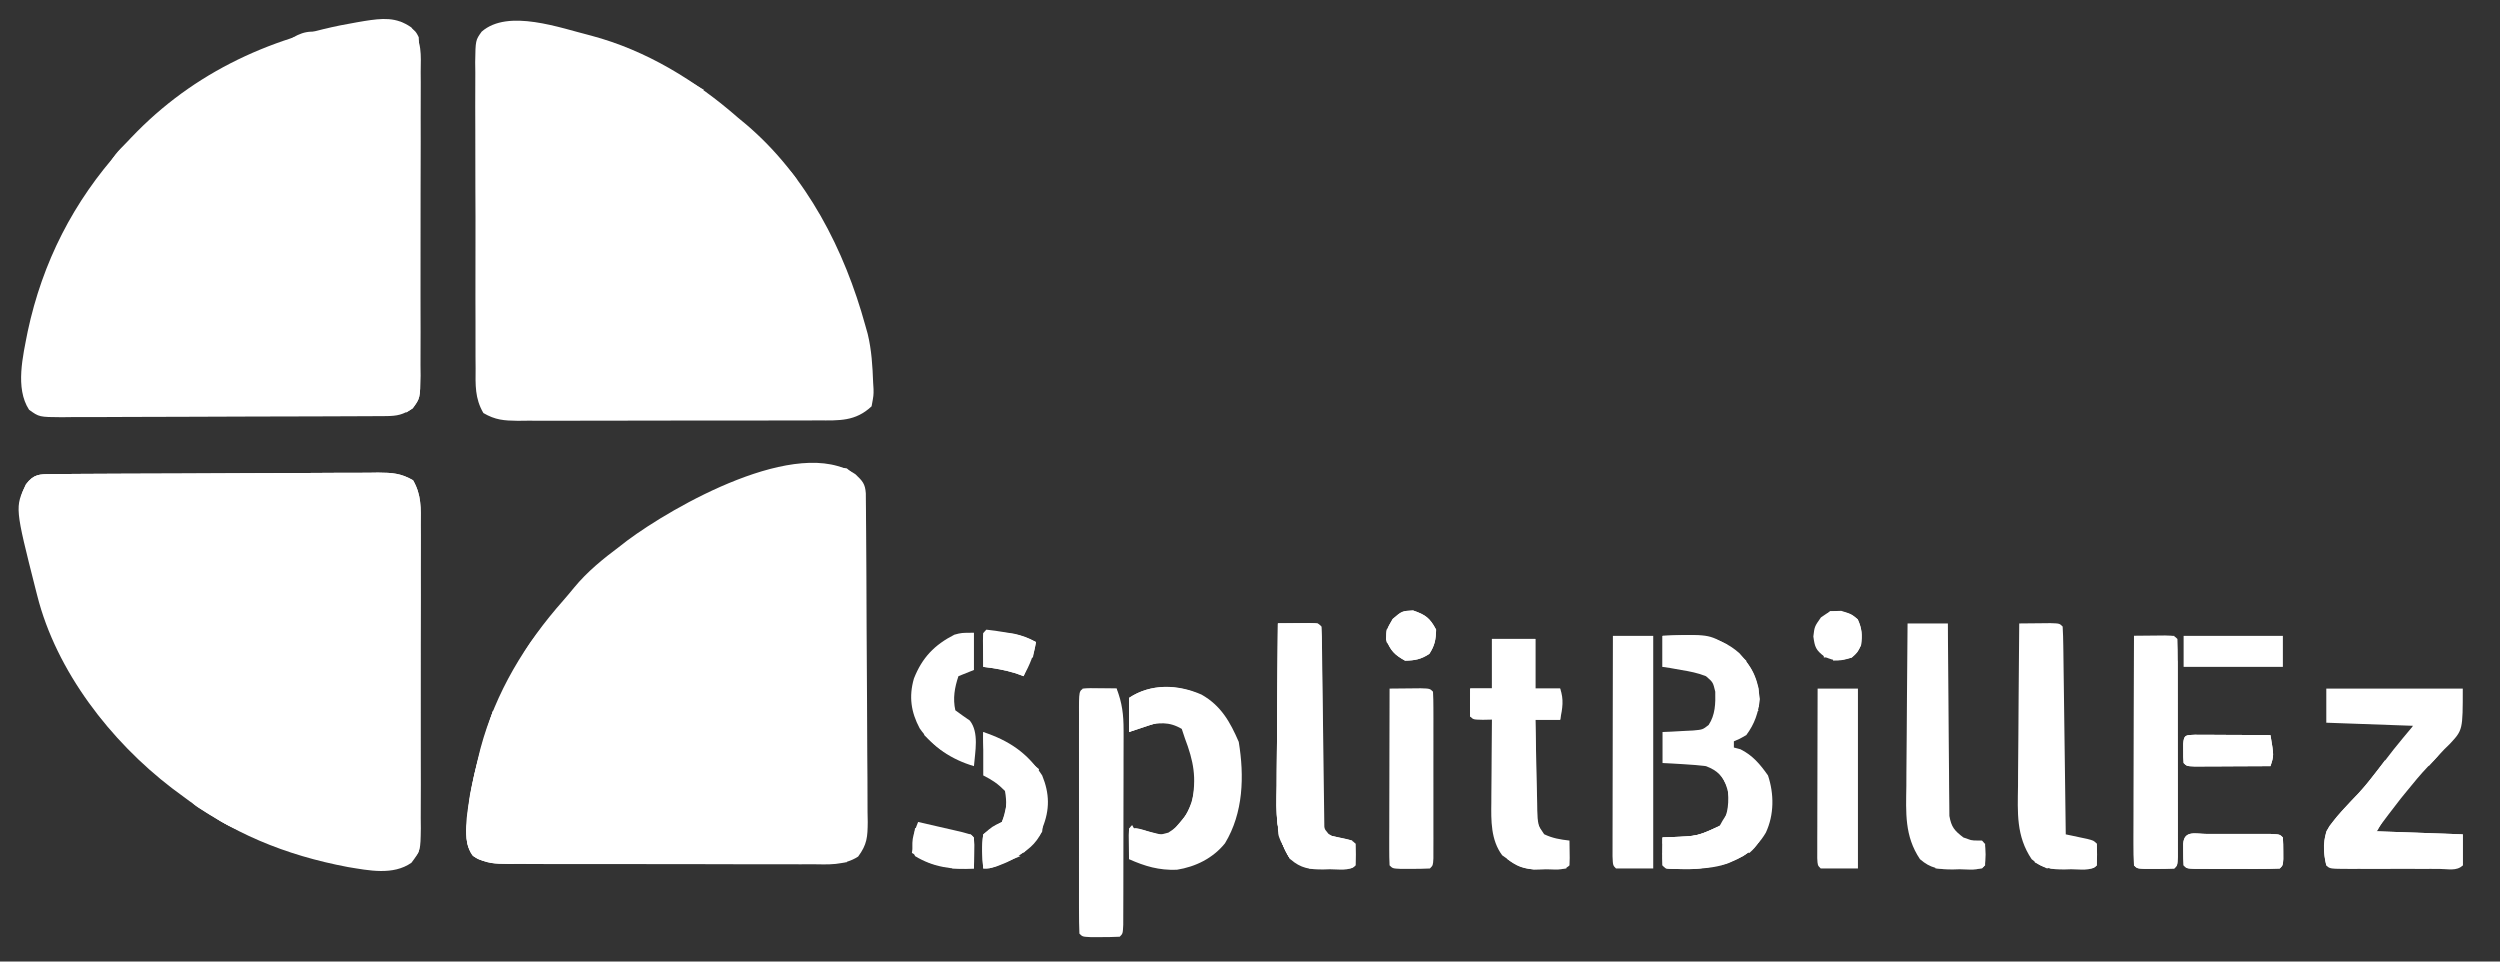 <?xml version="1.0" encoding="UTF-8"?>
<svg version="1.1" xmlns="http://www.w3.org/2000/svg" width="806" height="310">
<rect width="100%" height="100%" fill="#333333" stroke="none"/>
<path d="M0 0 C2.268 2.16 3.131 3.046 3.343 6.141 C3.35 6.988 3.357 7.836 3.364 8.708 C3.379 10.166 3.379 10.166 3.394 11.652 C3.4 12.722 3.406 13.792 3.412 14.894 C3.422 16.017 3.431 17.141 3.442 18.299 C3.472 22.03 3.493 25.761 3.512 29.492 C3.518 30.764 3.525 32.036 3.532 33.346 C3.558 38.689 3.581 44.033 3.596 49.376 C3.618 57.034 3.66 64.691 3.73 72.348 C3.783 78.381 3.803 84.414 3.811 90.448 C3.82 93.015 3.839 95.581 3.868 98.147 C3.907 101.737 3.908 105.324 3.9 108.913 C3.93 110.509 3.93 110.509 3.961 112.136 C3.913 116.92 3.766 119.336 0.868 123.257 C-3.673 126.211 -8.909 125.786 -14.139 125.729 C-15.273 125.736 -16.407 125.743 -17.575 125.75 C-21.318 125.767 -25.059 125.748 -28.801 125.727 C-31.403 125.727 -34.006 125.73 -36.609 125.734 C-42.06 125.738 -47.511 125.723 -52.963 125.695 C-59.259 125.663 -65.555 125.663 -71.851 125.68 C-77.918 125.696 -83.984 125.689 -90.051 125.672 C-92.628 125.667 -95.206 125.667 -97.784 125.673 C-101.384 125.679 -104.984 125.658 -108.584 125.631 C-109.651 125.638 -110.717 125.644 -111.816 125.651 C-116.297 125.593 -119.038 125.542 -122.961 123.247 C-126.17 119.491 -125.333 115.732 -125.152 111.008 C-124.566 104.553 -123.368 98.382 -121.797 92.098 C-121.491 90.855 -121.186 89.612 -120.871 88.332 C-116.044 70.317 -106.461 54.548 -94.183 40.673 C-93.016 39.347 -91.888 37.985 -90.77 36.617 C-86.404 31.306 -81.284 27.209 -75.797 23.098 C-75.072 22.534 -74.348 21.971 -73.602 21.391 C-58.712 10.314 -18.575 -12.634 0 0 Z " fill="#ffffff" transform="translate(275.797,152.902)"/>
<path d="M0 0 C3.499 4.652 3.06 8.713 2.998 14.392 C3.009 16.095 3.009 16.095 3.02 17.833 C3.037 21.585 3.018 25.336 2.996 29.089 C2.997 31.695 3 34.302 3.004 36.908 C3.008 42.37 2.992 47.831 2.964 53.293 C2.932 59.604 2.932 65.915 2.949 72.227 C2.965 78.304 2.958 84.38 2.942 90.457 C2.936 93.041 2.937 95.625 2.943 98.209 C2.949 101.817 2.928 105.424 2.901 109.032 C2.911 110.64 2.911 110.64 2.921 112.28 C2.827 119.513 2.827 119.513 0.459 122.78 C-2.734 124.867 -4.499 125.276 -8.288 125.295 C-9.269 125.302 -10.251 125.309 -11.262 125.316 C-12.883 125.32 -12.883 125.32 -14.536 125.324 C-15.672 125.331 -16.807 125.337 -17.976 125.344 C-21.744 125.364 -25.513 125.376 -29.281 125.386 C-31.207 125.392 -31.207 125.392 -33.172 125.398 C-39.264 125.417 -45.356 125.431 -51.449 125.44 C-58.483 125.449 -65.518 125.476 -72.552 125.516 C-78.643 125.55 -84.735 125.562 -90.826 125.566 C-93.418 125.571 -96.011 125.582 -98.603 125.601 C-102.226 125.625 -105.847 125.624 -109.47 125.617 C-111.085 125.637 -111.085 125.637 -112.732 125.656 C-119.999 125.605 -119.999 125.605 -123.268 123.243 C-127.816 116.259 -125.221 105.839 -123.695 97.979 C-118.932 75.686 -108.968 56.103 -93.633 39.147 C-93.186 38.647 -92.74 38.146 -92.281 37.63 C-72.416 15.613 -46.477 3.206 -17.57 -1.665 C-16.373 -1.87 -16.373 -1.87 -15.152 -2.079 C-9.443 -2.961 -4.952 -3.485 0 0 Z " fill="#ffffff" transform="translate(132.633,8.853)"/>
<path d="M0 0 C0.988 -0.009 1.977 -0.017 2.995 -0.026 C4.083 -0.03 5.172 -0.035 6.293 -0.039 C7.436 -0.047 8.58 -0.055 9.757 -0.064 C13.553 -0.089 17.349 -0.105 21.145 -0.12 C23.086 -0.128 23.086 -0.128 25.066 -0.136 C30.502 -0.157 35.938 -0.176 41.374 -0.187 C49.165 -0.204 56.955 -0.237 64.745 -0.294 C70.883 -0.337 77.021 -0.353 83.159 -0.359 C85.771 -0.366 88.382 -0.381 90.993 -0.405 C94.644 -0.437 98.294 -0.437 101.945 -0.43 C103.028 -0.446 104.11 -0.462 105.225 -0.479 C109.725 -0.442 112.543 -0.292 116.483 1.989 C119.227 6.734 119.011 10.988 118.96 16.382 C118.969 17.516 118.978 18.65 118.987 19.818 C119.009 23.566 118.994 27.312 118.977 31.06 C118.981 33.664 118.986 36.268 118.992 38.872 C119.001 44.33 118.989 49.787 118.965 55.244 C118.938 61.548 118.947 67.851 118.974 74.155 C119 80.226 118.997 86.297 118.982 92.369 C118.979 94.949 118.983 97.53 118.995 100.11 C119.008 103.716 118.988 107.32 118.96 110.925 C118.97 111.994 118.981 113.062 118.991 114.162 C118.888 121.386 118.888 121.386 115.954 125.312 C110.045 129.434 102.247 127.8 95.477 126.688 C75.221 122.867 57.691 115.662 41.313 103.154 C40.457 102.52 39.602 101.885 38.72 101.232 C19.033 86.156 1.454 63.568 -4.687 39.154 C-4.926 38.223 -4.926 38.223 -5.17 37.273 C-11.884 10.731 -11.884 10.731 -8.316 3.298 C-5.786 -0.031 -3.996 0.026 0 0 Z " fill="#ffffff" transform="translate(16.687,152.846)"/>
<path d="M0 0 C17.758 4.727 33.681 14.466 47.41 26.508 C48.239 27.192 49.068 27.877 49.922 28.582 C69.524 45.23 81.685 69.049 88.41 93.508 C88.658 94.388 88.905 95.269 89.16 96.176 C90.408 101.348 90.722 106.581 90.91 111.883 C90.975 112.919 90.975 112.919 91.04 113.977 C91.066 115.969 91.066 115.969 90.41 119.508 C85.199 124.385 80.033 124.084 73.16 124.041 C71.474 124.054 71.474 124.054 69.753 124.067 C66.043 124.09 62.335 124.083 58.625 124.074 C56.045 124.079 53.465 124.086 50.884 124.093 C45.48 124.103 40.076 124.099 34.672 124.084 C28.43 124.067 22.189 124.083 15.947 124.115 C9.932 124.145 3.918 124.147 -2.096 124.138 C-4.651 124.137 -7.207 124.144 -9.762 124.159 C-13.331 124.176 -16.899 124.162 -20.469 124.139 C-21.526 124.151 -22.584 124.162 -23.673 124.174 C-28.11 124.117 -30.861 123.931 -34.743 121.676 C-37.521 116.911 -37.296 112.614 -37.253 107.188 C-37.268 105.472 -37.268 105.472 -37.284 103.722 C-37.311 99.942 -37.302 96.163 -37.289 92.383 C-37.295 89.756 -37.302 87.13 -37.311 84.503 C-37.324 78.999 -37.316 73.495 -37.297 67.99 C-37.274 61.632 -37.292 55.274 -37.33 48.916 C-37.365 42.792 -37.366 36.669 -37.354 30.545 C-37.352 27.942 -37.36 25.339 -37.377 22.737 C-37.397 19.1 -37.379 15.465 -37.35 11.828 C-37.364 10.751 -37.378 9.673 -37.392 8.563 C-37.281 1.472 -37.281 1.472 -35.304 -1.284 C-26.787 -8.755 -9.943 -2.464 0 0 Z " fill="#ffffff" transform="translate(190.59,11.492)"/>
<path d="M0 0 C14.52 0 29.04 0 44 0 C44 13.346 44 13.346 39.834 17.83 C39.25 18.402 38.665 18.973 38.062 19.562 C36.863 20.835 35.665 22.108 34.469 23.383 C33.877 23.994 33.285 24.605 32.676 25.235 C30.332 27.703 28.203 30.291 26.062 32.938 C25.414 33.73 24.766 34.523 24.098 35.34 C21.335 38.844 18.677 42.43 16 46 C29.86 46.495 29.86 46.495 44 47 C44 50.3 44 53.6 44 57 C42.051 58.949 39.102 58.129 36.509 58.139 C35.598 58.137 34.688 58.135 33.75 58.133 C32.822 58.134 31.893 58.135 30.937 58.136 C28.969 58.136 27.002 58.135 25.035 58.13 C22.013 58.125 18.991 58.13 15.969 58.137 C14.062 58.136 12.156 58.135 10.25 58.133 C8.884 58.136 8.884 58.136 7.491 58.139 C1.115 58.115 1.115 58.115 0 57 C-1.003 53.117 -0.935 49.897 0 46 C2.753 41.439 6.681 37.683 10.323 33.833 C13.041 30.862 15.485 27.69 17.938 24.5 C18.8 23.385 19.663 22.27 20.527 21.156 C20.886 20.69 21.244 20.224 21.613 19.744 C23.696 17.125 25.858 14.571 28 12 C14.14 11.505 14.14 11.505 0 11 C0 7.37 0 3.74 0 0 Z " fill="#ffffff" transform="translate(750,222)"/>
<path d="M0 0 C9.321 -0.477 17.523 -0.886 24.809 5.613 C28.968 10.112 30.696 14.262 31.375 20.375 C30.918 24.797 29.671 28.414 27 32 C24.859 33.23 24.859 33.23 23 34 C23 34.66 23 35.32 23 36 C24.052 36.278 24.052 36.278 25.125 36.562 C29.065 38.532 31.482 41.422 34 45 C35.994 50.981 35.999 57.674 33.312 63.438 C29.914 69.26 25.205 71.673 19 74 C15.045 74.989 11.321 75.134 7.25 75.125 C6.1 75.128 4.95 75.13 3.766 75.133 C1 75 1 75 0 74 C-0.072 72.481 -0.084 70.958 -0.062 69.438 C-0.053 68.611 -0.044 67.785 -0.035 66.934 C-0.024 66.296 -0.012 65.657 0 65 C1.303 64.944 1.303 64.944 2.633 64.887 C11.324 64.621 11.324 64.621 19 61 C21.362 57.135 21.397 53.45 21 49 C19.299 45.172 17.875 43.492 14 42 C11.592 41.711 9.172 41.51 6.75 41.375 C5.487 41.3 4.223 41.225 2.922 41.148 C1.958 41.099 0.993 41.05 0 41 C0 37.7 0 34.4 0 31 C0.904 30.963 1.807 30.925 2.738 30.887 C3.918 30.821 5.097 30.755 6.312 30.688 C7.484 30.629 8.656 30.571 9.863 30.512 C12.933 30.238 12.933 30.238 14.863 28.73 C17.021 25.446 17.088 21.849 17 18 C16.278 14.963 16.278 14.963 14 13 C11.384 11.957 8.773 11.449 6 11 C4.845 10.794 3.69 10.588 2.5 10.375 C1.675 10.251 0.85 10.127 0 10 C0 6.7 0 3.4 0 0 Z " fill="#ffffff" transform="translate(536,205)"/>
<path d="M0 0 C4.62 0 9.24 0 14 0 C14 5.28 14 10.56 14 16 C16.64 16 19.28 16 22 16 C23.238 19.576 22.749 22.337 22 26 C19.36 26 16.72 26 14 26 C14.044 30.93 14.114 35.859 14.208 40.789 C14.236 42.466 14.257 44.143 14.271 45.82 C14.292 48.231 14.339 50.64 14.391 53.051 C14.392 53.801 14.393 54.551 14.394 55.324 C14.509 59.558 14.509 59.558 16.835 62.954 C19.529 64.256 22.039 64.664 25 65 C25.098 71.152 25.098 71.152 25 73 C23.084 74.916 19.798 74.218 17.25 74.25 C16.018 74.276 14.785 74.302 13.516 74.328 C9.104 73.916 6.78 72.319 3.312 69.75 C-0.381 64.825 -0.279 58.544 -0.195 52.66 C-0.192 51.893 -0.19 51.126 -0.187 50.336 C-0.176 47.911 -0.151 45.487 -0.125 43.062 C-0.115 41.408 -0.106 39.754 -0.098 38.1 C-0.076 34.066 -0.041 30.033 0 26 C-0.969 26.021 -1.939 26.041 -2.938 26.062 C-6 26 -6 26 -7 25 C-7.072 23.481 -7.084 21.958 -7.062 20.438 C-7.053 19.611 -7.044 18.785 -7.035 17.934 C-7.024 17.296 -7.012 16.657 -7 16 C-4.69 16 -2.38 16 0 16 C0 10.72 0 5.44 0 0 Z " fill="#ffffff" transform="translate(481,206)"/>
<path d="M0 0 C2.146 -0.027 4.292 -0.046 6.438 -0.062 C7.632 -0.074 8.827 -0.086 10.059 -0.098 C13 0 13 0 14 1 C14.124 3.085 14.178 5.175 14.205 7.264 C14.215 7.918 14.225 8.571 14.235 9.245 C14.267 11.414 14.292 13.584 14.316 15.754 C14.337 17.255 14.358 18.755 14.379 20.256 C14.435 24.213 14.484 28.17 14.532 32.127 C14.582 36.162 14.638 40.197 14.693 44.232 C14.801 52.155 14.902 60.077 15 68 C15.638 68.133 16.276 68.266 16.934 68.402 C18.173 68.667 18.173 68.667 19.438 68.938 C20.261 69.112 21.085 69.286 21.934 69.465 C24 70 24 70 25 71 C25.125 74.5 25.125 74.5 25 78 C23.037 79.963 19.422 79.23 16.75 79.25 C16.081 79.271 15.412 79.291 14.723 79.312 C10.25 79.348 7.392 78.971 4 76 C-1.015 68.549 -0.517 60.993 -0.391 52.344 C-0.383 50.831 -0.377 49.317 -0.373 47.804 C-0.358 43.845 -0.319 39.887 -0.275 35.928 C-0.234 31.879 -0.215 27.83 -0.195 23.781 C-0.153 15.854 -0.084 7.927 0 0 Z " fill="#ffffff" transform="translate(651,201)"/>
<path d="M0 0 C2.146 -0.027 4.292 -0.046 6.438 -0.062 C7.632 -0.074 8.827 -0.086 10.059 -0.098 C13 0 13 0 14 1 C14.108 3.009 14.146 5.021 14.158 7.033 C14.168 8.324 14.178 9.616 14.189 10.947 C14.192 11.641 14.196 12.336 14.199 13.052 C14.211 15.22 14.23 17.389 14.252 19.557 C14.314 25.724 14.368 31.891 14.401 38.058 C14.422 41.826 14.458 45.594 14.502 49.362 C14.516 50.8 14.525 52.238 14.528 53.676 C14.533 55.687 14.558 57.698 14.583 59.708 C14.596 61.426 14.596 61.426 14.608 63.178 C14.776 65.982 14.776 65.982 16.296 67.819 C18.959 69.665 21.884 70.236 25 71 C25.042 73.333 25.041 75.667 25 78 C23.037 79.963 19.422 79.23 16.75 79.25 C16.081 79.271 15.412 79.291 14.723 79.312 C10.25 79.348 7.392 78.971 4 76 C-1.015 68.549 -0.517 60.993 -0.391 52.344 C-0.383 50.831 -0.377 49.317 -0.373 47.804 C-0.358 43.845 -0.319 39.887 -0.275 35.928 C-0.234 31.879 -0.215 27.83 -0.195 23.781 C-0.153 15.854 -0.084 7.927 0 0 Z " fill="#ffffff" transform="translate(412,201)"/>
<path d="M0 0 C6.281 3.565 9.208 8.778 12 15.25 C13.809 26.283 13.503 38.142 7.562 47.938 C3.685 52.756 -1.914 55.514 -7.965 56.473 C-13.711 56.676 -18.153 55.383 -23.375 53.062 C-23.375 49.763 -23.375 46.462 -23.375 43.062 C-20.375 43.062 -20.375 43.062 -17 44.188 C-13.538 45.297 -13.538 45.297 -10.688 44.5 C-6.636 41.982 -4.798 39.184 -3.125 34.75 C-1.521 26.866 -2.569 21.434 -5.375 14.062 C-5.705 13.072 -6.035 12.082 -6.375 11.062 C-10.558 8.602 -13.739 9.069 -18.375 10.062 C-20.025 10.723 -21.675 11.383 -23.375 12.062 C-23.375 8.432 -23.375 4.803 -23.375 1.062 C-16.307 -3.649 -7.648 -3.339 0 0 Z " fill="#ffffff" transform="translate(387.375,223.938)"/>
<path d="M0 0 C1.514 0.017 1.514 0.017 3.059 0.035 C4.071 0.044 5.082 0.053 6.125 0.062 C7.299 0.08 7.299 0.08 8.496 0.098 C10.283 4.706 10.745 8.534 10.739 13.464 C10.741 14.175 10.743 14.887 10.745 15.62 C10.748 17.952 10.738 20.285 10.727 22.617 C10.725 24.243 10.725 25.869 10.725 27.494 C10.724 30.891 10.715 34.288 10.702 37.684 C10.685 42.047 10.681 46.41 10.682 50.772 C10.682 54.124 10.676 57.476 10.669 60.827 C10.666 62.437 10.664 64.046 10.663 65.656 C10.661 67.897 10.652 70.137 10.641 72.378 C10.638 73.655 10.634 74.931 10.63 76.246 C10.496 79.098 10.496 79.098 9.496 80.098 C7.498 80.196 5.497 80.227 3.496 80.223 C2.403 80.225 1.31 80.228 0.184 80.23 C-2.504 80.098 -2.504 80.098 -3.504 79.098 C-3.604 76.669 -3.64 74.269 -3.633 71.84 C-3.635 71.081 -3.637 70.321 -3.639 69.539 C-3.643 67.017 -3.64 64.495 -3.637 61.973 C-3.637 60.228 -3.638 58.483 -3.64 56.738 C-3.641 53.076 -3.639 49.414 -3.634 45.752 C-3.629 41.047 -3.632 36.343 -3.638 31.638 C-3.641 28.033 -3.64 24.428 -3.638 20.824 C-3.637 19.089 -3.638 17.353 -3.64 15.618 C-3.643 13.197 -3.639 10.776 -3.633 8.355 C-3.635 7.631 -3.637 6.907 -3.639 6.161 C-3.614 0.141 -3.614 0.141 0 0 Z " fill="#ffffff" transform="translate(351.504,221.902)"/>
<path d="M0 0 C4.29 0 8.58 0 13 0 C13.009 1.948 13.019 3.896 13.028 5.903 C13.064 12.342 13.118 18.78 13.184 25.218 C13.223 29.121 13.256 33.024 13.271 36.927 C13.286 40.695 13.321 44.461 13.368 48.229 C13.383 49.666 13.391 51.102 13.392 52.539 C13.394 54.553 13.424 56.566 13.454 58.579 C13.463 59.725 13.472 60.871 13.481 62.051 C14.116 65.658 15.118 66.803 18 69 C21.635 70.278 21.635 70.278 25 71 C25.042 73.333 25.041 75.667 25 78 C23.037 79.963 19.422 79.23 16.75 79.25 C16.081 79.271 15.412 79.291 14.723 79.312 C10.25 79.348 7.392 78.971 4 76 C-1.015 68.549 -0.517 60.993 -0.391 52.344 C-0.383 50.831 -0.377 49.317 -0.373 47.804 C-0.358 43.845 -0.319 39.887 -0.275 35.928 C-0.234 31.879 -0.215 27.83 -0.195 23.781 C-0.153 15.854 -0.082 7.927 0 0 Z " fill="#ffffff" transform="translate(615,201)"/>
<path d="M0 0 C2.146 -0.027 4.292 -0.046 6.438 -0.062 C7.632 -0.074 8.827 -0.086 10.059 -0.098 C13 0 13 0 14 1 C14.1 3.264 14.128 5.532 14.129 7.799 C14.131 8.509 14.133 9.22 14.135 9.952 C14.139 12.312 14.136 14.671 14.133 17.031 C14.133 18.664 14.134 20.297 14.136 21.93 C14.137 25.356 14.135 28.783 14.13 32.209 C14.125 36.612 14.128 41.014 14.134 45.416 C14.138 48.789 14.136 52.162 14.134 55.535 C14.133 57.158 14.134 58.782 14.136 60.406 C14.139 62.671 14.135 64.936 14.129 67.201 C14.129 68.493 14.128 69.784 14.127 71.115 C14 74 14 74 13 75 C11.002 75.099 9 75.13 7 75.125 C5.907 75.128 4.814 75.13 3.688 75.133 C1 75 1 75 0 74 C-0.094 71.699 -0.117 69.396 -0.114 67.094 C-0.114 66.372 -0.114 65.65 -0.114 64.906 C-0.113 62.509 -0.105 60.112 -0.098 57.715 C-0.096 56.057 -0.094 54.4 -0.093 52.742 C-0.09 48.37 -0.08 43.999 -0.069 39.628 C-0.058 35.17 -0.054 30.713 -0.049 26.256 C-0.038 17.504 -0.021 8.752 0 0 Z " fill="#ffffff" transform="translate(688,205)"/>
<path d="M0 0 C4.29 0 8.58 0 13 0 C13 24.75 13 49.5 13 75 C9.04 75 5.08 75 1 75 C0 74 0 74 -0.12 71.07 C-0.118 69.758 -0.116 68.446 -0.114 67.094 C-0.114 66.372 -0.114 65.65 -0.114 64.906 C-0.113 62.509 -0.105 60.112 -0.098 57.715 C-0.096 56.057 -0.094 54.4 -0.093 52.742 C-0.09 48.37 -0.08 43.999 -0.069 39.628 C-0.058 35.17 -0.054 30.713 -0.049 26.256 C-0.038 17.504 -0.021 8.752 0 0 Z " fill="#ffffff" transform="translate(520,205)"/>
<path d="M0 0 C2.146 -0.027 4.292 -0.046 6.438 -0.062 C7.632 -0.074 8.827 -0.086 10.059 -0.098 C13 0 13 0 14 1 C14.099 2.744 14.128 4.492 14.129 6.238 C14.133 7.356 14.136 8.474 14.139 9.626 C14.137 10.842 14.135 12.059 14.133 13.312 C14.134 14.552 14.135 15.791 14.136 17.068 C14.136 19.694 14.135 22.32 14.13 24.946 C14.125 28.319 14.128 31.692 14.134 35.065 C14.138 38.273 14.135 41.48 14.133 44.688 C14.135 45.904 14.137 47.121 14.139 48.374 C14.136 49.492 14.133 50.61 14.129 51.762 C14.129 52.751 14.128 53.741 14.127 54.76 C14 57 14 57 13 58 C11.002 58.099 9 58.13 7 58.125 C5.907 58.128 4.814 58.13 3.688 58.133 C1 58 1 58 0 57 C-0.094 55.22 -0.117 53.436 -0.114 51.654 C-0.113 50.513 -0.113 49.372 -0.113 48.196 C-0.108 46.955 -0.103 45.713 -0.098 44.434 C-0.096 43.17 -0.095 41.906 -0.093 40.604 C-0.089 37.239 -0.08 33.874 -0.069 30.508 C-0.058 27.077 -0.054 23.645 -0.049 20.213 C-0.038 13.475 -0.021 6.738 0 0 Z " fill="#ffffff" transform="translate(448,222)"/>
<path d="M0 0 C4.29 0 8.58 0 13 0 C13 19.14 13 38.28 13 58 C9.04 58 5.08 58 1 58 C0 57 0 57 -0.12 54.716 C-0.118 53.705 -0.116 52.695 -0.114 51.654 C-0.113 50.513 -0.113 49.372 -0.113 48.196 C-0.108 46.955 -0.103 45.713 -0.098 44.434 C-0.096 43.17 -0.095 41.906 -0.093 40.604 C-0.089 37.239 -0.08 33.874 -0.069 30.508 C-0.058 27.077 -0.054 23.645 -0.049 20.213 C-0.038 13.475 -0.02 6.738 0 0 Z " fill="#ffffff" transform="translate(586,222)"/>
<path d="M0 0 C8.265 2.755 14.189 6.683 19 14 C21.4 19.869 21.492 25.031 19.098 30.898 C15.52 37.749 11.411 40.75 4.172 43.371 C2 44 2 44 0 44 C-0.347 40.273 -0.541 36.713 0 33 C2.938 30.438 2.938 30.438 6 29 C7.602 25.795 7.632 22.467 7 19 C4.762 16.703 2.84 15.42 0 14 C0 9.38 0 4.76 0 0 Z " fill="#ffffff" transform="translate(317,236)"/>
<path d="M0 0 C0.988 -0.009 1.977 -0.017 2.995 -0.026 C4.083 -0.03 5.172 -0.035 6.293 -0.039 C7.436 -0.047 8.58 -0.055 9.757 -0.064 C13.553 -0.089 17.349 -0.105 21.145 -0.12 C23.086 -0.128 23.086 -0.128 25.066 -0.136 C30.502 -0.157 35.938 -0.176 41.374 -0.187 C49.165 -0.204 56.955 -0.237 64.745 -0.294 C70.883 -0.337 77.021 -0.353 83.159 -0.359 C85.771 -0.366 88.382 -0.381 90.993 -0.405 C94.644 -0.437 98.294 -0.437 101.945 -0.43 C103.028 -0.446 104.11 -0.462 105.225 -0.479 C109.724 -0.442 112.544 -0.29 116.486 1.986 C119.233 6.749 118.988 11.02 118.913 16.43 C118.917 17.569 118.921 18.707 118.925 19.881 C118.931 23.643 118.902 27.404 118.872 31.166 C118.868 33.777 118.865 36.388 118.865 38.999 C118.86 44.469 118.837 49.939 118.8 55.409 C118.759 61.737 118.741 68.064 118.738 74.391 C118.735 80.479 118.719 86.566 118.698 92.654 C118.689 95.245 118.682 97.836 118.678 100.427 C118.669 104.04 118.646 107.653 118.62 111.266 C118.619 112.345 118.618 113.424 118.618 114.536 C118.603 116.006 118.603 116.006 118.588 117.505 C118.583 118.36 118.578 119.214 118.573 120.095 C118.313 122.154 118.313 122.154 116.313 124.154 C115.983 84.554 115.653 44.954 115.313 4.154 C112.085 3.347 109.858 3.022 106.614 3 C105.673 2.991 104.733 2.983 103.764 2.974 C102.226 2.968 102.226 2.968 100.657 2.961 C99.572 2.953 98.487 2.945 97.37 2.936 C93.779 2.911 90.189 2.895 86.599 2.88 C85.373 2.875 84.147 2.87 82.884 2.864 C77.069 2.84 71.254 2.821 65.439 2.808 C59.4 2.795 53.361 2.768 47.322 2.722 C40.84 2.673 34.359 2.648 27.876 2.641 C25.405 2.634 22.933 2.619 20.462 2.595 C17.007 2.563 13.554 2.563 10.099 2.57 C8.564 2.546 8.564 2.546 6.999 2.521 C1.13 2.561 1.13 2.561 -3.798 5.628 C-4.421 6.461 -5.045 7.295 -5.687 8.154 C-6.017 8.484 -6.347 8.814 -6.687 9.154 C-6.785 10.964 -6.816 12.778 -6.812 14.591 C-6.814 15.58 -6.817 16.569 -6.819 17.587 C-6.859 20.143 -6.859 20.143 -5.687 22.154 C-6.624 24.279 -6.624 24.279 -7.687 26.154 C-10.699 8.27 -10.699 8.27 -8.312 3.279 C-5.781 -0.031 -3.983 0.026 0 0 Z " fill="#ffffff" transform="translate(16.687,152.846)"/>
<path d="M0 0 C0 3.96 0 7.92 0 12 C-1.65 12.66 -3.3 13.32 -5 14 C-6.235 17.705 -6.849 21.166 -6 25 C-4.46 26.123 -2.918 27.243 -1.336 28.305 C1.714 32.176 0.369 38.336 0 43 C-7.08 40.919 -13.222 36.949 -17.5 30.812 C-20.279 25.603 -21.034 20.576 -19.352 14.758 C-16.694 8.013 -12.741 3.914 -6.312 0.625 C-4 0 -4 0 0 0 Z " fill="#ffffff" transform="translate(314,204)"/>
<path d="M0 0 C0.662 -0.001 1.324 -0.002 2.006 -0.003 C3.409 -0.004 4.811 -0.002 6.213 0.002 C8.366 0.008 10.519 0.002 12.672 -0.004 C14.031 -0.003 15.391 -0.002 16.75 0 C18.618 0.002 18.618 0.002 20.523 0.003 C23.375 0.133 23.375 0.133 24.375 1.133 C24.473 2.63 24.505 4.132 24.5 5.633 C24.504 6.855 24.504 6.855 24.508 8.102 C24.375 10.133 24.375 10.133 23.375 11.133 C21.168 11.233 18.959 11.264 16.75 11.266 C16.088 11.267 15.426 11.268 14.744 11.269 C13.341 11.269 11.939 11.267 10.537 11.263 C8.384 11.258 6.231 11.263 4.078 11.27 C2.719 11.269 1.359 11.268 0 11.266 C-1.245 11.264 -2.49 11.263 -3.773 11.262 C-6.625 11.133 -6.625 11.133 -7.625 10.133 C-7.723 8.635 -7.755 7.133 -7.75 5.633 C-7.753 4.818 -7.755 4.003 -7.758 3.164 C-7.464 -1.332 -3.707 0.003 0 0 Z " fill="#ffffff" transform="translate(711.625,268.867)"/>
<path d="M0 0 C10.56 0 21.12 0 32 0 C32 3.3 32 6.6 32 10 C21.44 10 10.88 10 0 10 C0 6.7 0 3.4 0 0 Z " fill="#ffffff" transform="translate(704,205)"/>
<path d="M0 0 C1.126 0.005 2.252 0.01 3.412 0.016 C4.627 0.019 5.842 0.022 7.094 0.026 C8.373 0.034 9.652 0.042 10.97 0.051 C12.254 0.056 13.537 0.06 14.859 0.065 C18.042 0.077 21.225 0.093 24.408 0.114 C25.533 6.739 25.533 6.739 24.408 10.114 C19.929 10.142 15.45 10.16 10.97 10.176 C9.691 10.184 8.412 10.193 7.094 10.201 C5.271 10.206 5.271 10.206 3.412 10.211 C2.286 10.216 1.16 10.222 0 10.227 C-2.592 10.114 -2.592 10.114 -3.592 9.114 C-3.725 7.301 -3.725 7.301 -3.717 5.114 C-3.72 4.392 -3.722 3.67 -3.725 2.926 C-3.51 -0.003 -2.949 0.129 0 0 Z " fill="#ffffff" transform="translate(707.592,236.886)"/>
<path d="M0 0 C0.66 0 1.32 0 2 0 C2 0.99 2 1.98 2 3 C2.66 3.33 3.32 3.66 4 4 C2.02 6.97 2.02 6.97 0 10 C1.98 10.66 3.96 11.32 6 12 C6 11.01 6 10.02 6 9 C6.99 9 7.98 9 9 9 C9.33 7.68 9.66 6.36 10 5 C10.66 5 11.32 5 12 5 C10.637 9.46 8.866 11.423 5 14 C-1.423 17.097 -6.658 18.141 -13.75 18.125 C-14.9 18.128 -16.05 18.13 -17.234 18.133 C-20 18 -20 18 -21 17 C-21.072 15.481 -21.084 13.958 -21.062 12.438 C-21.053 11.611 -21.044 10.785 -21.035 9.934 C-21.024 9.296 -21.012 8.657 -21 8 C-20.131 7.963 -19.262 7.925 -18.367 7.887 C-9.7 7.587 -9.7 7.587 -2 4 C-0.595 1.949 -0.595 1.949 0 0 Z " fill="#ffffff" transform="translate(557,262)"/>
<path d="M0 0 C4.875 2.75 4.875 2.75 6 5 C6.101 6.549 6.139 8.103 6.147 9.655 C6.154 10.637 6.161 11.618 6.169 12.629 C6.173 14.25 6.173 14.25 6.177 15.904 C6.184 17.039 6.19 18.174 6.197 19.343 C6.217 23.112 6.228 26.88 6.238 30.648 C6.242 31.932 6.246 33.216 6.251 34.539 C6.269 40.632 6.284 46.724 6.292 52.816 C6.302 59.851 6.328 66.885 6.369 73.92 C6.403 80.011 6.414 86.102 6.418 92.193 C6.423 94.785 6.435 97.378 6.453 99.97 C6.478 103.593 6.477 107.215 6.47 110.837 C6.483 111.914 6.496 112.99 6.509 114.1 C6.457 121.392 6.457 121.392 3.971 124.698 C3.32 125.127 2.67 125.557 2 126 C1.67 125.34 1.34 124.68 1 124 C1.495 123.01 1.495 123.01 2 122 C2.66 122 3.32 122 4 122 C3.94 106.649 3.862 91.298 3.764 75.948 C3.719 68.82 3.68 61.693 3.654 54.566 C3.628 47.693 3.587 40.82 3.537 33.947 C3.52 31.32 3.509 28.692 3.502 26.065 C3.493 22.396 3.465 18.728 3.432 15.059 C3.434 13.963 3.435 12.867 3.437 11.737 C3.424 10.742 3.412 9.746 3.399 8.72 C3.394 7.852 3.39 6.984 3.385 6.089 C3.258 5.4 3.131 4.71 3 4 C2.01 3.34 1.02 2.68 0 2 C0 1.34 0 0.68 0 0 Z " fill="#ffffff" transform="translate(129,7)"/>
<path d="M0 0 C2.562 0.188 2.562 0.188 4.562 2.188 C6.295 7.293 6.288 12.898 5.562 18.188 C3.452 22.43 0.745 24.633 -3.5 26.625 C-6.24 27.15 -8.657 27.351 -11.438 27.188 C-11.438 25.207 -11.438 23.227 -11.438 21.188 C-9.457 20.858 -7.478 20.527 -5.438 20.188 C-5.53 18.981 -5.53 18.981 -5.625 17.75 C-5.419 13.843 -4.42 10.944 -2.996 7.336 C-2.358 4.883 -2.733 3.578 -3.438 1.188 C-2.438 0.188 -2.438 0.188 0 0 Z " fill="#ffffff" transform="translate(330.438,249.812)"/>
<path d="M0 0 C2.146 -0.027 4.292 -0.046 6.438 -0.062 C7.632 -0.074 8.827 -0.086 10.059 -0.098 C13 0 13 0 14 1 C14.124 3.085 14.178 5.175 14.205 7.264 C14.215 7.918 14.225 8.571 14.235 9.245 C14.267 11.414 14.292 13.584 14.316 15.754 C14.337 17.255 14.358 18.755 14.379 20.256 C14.435 24.213 14.484 28.17 14.532 32.127 C14.582 36.162 14.638 40.197 14.693 44.232 C14.801 52.155 14.902 60.077 15 68 C13 67 13 67 12.382 65.316 C11.916 62.492 11.881 59.809 11.886 56.946 C11.887 55.725 11.887 54.504 11.887 53.246 C11.892 51.933 11.897 50.619 11.902 49.266 C11.904 47.904 11.906 46.542 11.907 45.18 C11.91 41.603 11.92 38.025 11.931 34.448 C11.942 30.795 11.946 27.142 11.951 23.488 C11.962 16.326 11.979 9.163 12 2 C8.37 2 4.74 2 1 2 C1 23.12 1 44.24 1 66 C1.66 66 2.32 66 3 66 C3 67.98 3 69.96 3 72 C3.66 72 4.32 72 5 72 C4.67 73.32 4.34 74.64 4 76 C-0.927 68.465 -0.517 61.028 -0.391 52.344 C-0.383 50.831 -0.377 49.317 -0.373 47.804 C-0.358 43.845 -0.319 39.887 -0.275 35.928 C-0.234 31.879 -0.215 27.83 -0.195 23.781 C-0.153 15.854 -0.084 7.927 0 0 Z " fill="#ffffff" transform="translate(412,201)"/>
<path d="M0 0 C2.814 0.641 5.626 1.288 8.438 1.938 C9.641 2.211 9.641 2.211 10.869 2.49 C16.887 3.887 16.887 3.887 18 5 C18.072 6.686 18.084 8.375 18.062 10.062 C18.053 10.982 18.044 11.901 18.035 12.848 C18.024 13.558 18.012 14.268 18 15 C11.308 15.505 4.819 14.569 -1 11 C-2.7 6.902 -1.582 4.001 0 0 Z " fill="#ffffff" transform="translate(296,265)"/>
<path d="M0 0 C0.872 2.995 1.108 5.636 1.062 8.75 C1.053 9.549 1.044 10.348 1.035 11.172 C1.024 11.775 1.012 12.378 1 13 C0.34 12.67 -0.32 12.34 -1 12 C-3.843 19.485 -5.469 26.602 -6.062 34.562 C-6.137 35.336 -6.211 36.109 -6.287 36.906 C-6.482 40.419 -6.454 42.453 -4.17 45.208 C0.532 47.867 4.807 47.571 10.124 47.546 C11.247 47.556 12.369 47.567 13.525 47.577 C17.232 47.607 20.938 47.608 24.645 47.609 C27.216 47.624 29.787 47.641 32.358 47.659 C38.432 47.699 44.505 47.72 50.579 47.733 C57.496 47.749 64.412 47.788 71.329 47.828 C85.552 47.91 99.776 47.965 114 48 C114 48.33 114 48.66 114 49 C98.832 49.093 83.663 49.164 68.494 49.207 C61.451 49.228 54.408 49.256 47.365 49.302 C40.57 49.346 33.775 49.369 26.98 49.38 C24.385 49.387 21.791 49.401 19.197 49.423 C15.567 49.452 11.938 49.456 8.308 49.454 C7.232 49.468 6.156 49.483 5.047 49.498 C0.539 49.473 -2.218 49.455 -6.17 47.154 C-9.368 43.39 -8.536 39.635 -8.355 34.91 C-7.255 22.802 -3.815 11.476 0 0 Z " fill="#ffffff" transform="translate(159,229)"/>
<path d="M0 0 C3.375 1.062 3.375 1.062 5.312 2.75 C6.699 5.768 6.786 7.772 6.375 11.062 C5.25 13.375 5.25 13.375 3.375 15.062 C-0.284 16.256 -1.925 16.389 -5.438 14.75 C-8.216 12.607 -8.537 11.719 -9 8.25 C-8.625 5.062 -8.625 5.062 -6.562 2.125 C-3.625 0.062 -3.625 0.062 0 0 Z " fill="#ffffff" transform="translate(593.625,196.938)"/>
<path d="M0 0 C4.042 1.396 5.43 2.423 7.438 6.188 C7.374 9.382 7.002 11.325 5.25 14 C2.575 15.752 0.632 16.124 -2.562 16.188 C-5.975 14.292 -7.264 12.951 -8.688 9.312 C-8.562 6.188 -8.562 6.188 -6.562 2.75 C-3.562 0.188 -3.562 0.188 0 0 Z " fill="#ffffff" transform="translate(455.562,196.812)"/>
<path d="M0 0 C4.29 0 8.58 0 13 0 C13 0.99 13 1.98 13 3 C12.67 2.67 12.34 2.34 12 2 C8.37 1.67 4.74 1.34 1 1 C1.33 24.43 1.66 47.86 2 72 C5.3 72.66 8.6 73.32 12 74 C12.33 52.22 12.66 30.44 13 8 C13.33 8 13.66 8 14 8 C14.023 16.588 14.041 25.176 14.052 33.764 C14.057 37.752 14.064 41.739 14.075 45.726 C14.086 49.571 14.092 53.416 14.095 57.261 C14.097 58.731 14.1 60.201 14.106 61.671 C14.113 63.724 14.114 65.776 14.114 67.828 C14.116 68.998 14.118 70.168 14.12 71.374 C14 74 14 74 13 75 C11.002 75.099 9 75.13 7 75.125 C5.907 75.128 4.814 75.13 3.688 75.133 C1 75 1 75 0 74 C-0.094 71.699 -0.117 69.396 -0.114 67.094 C-0.114 66.372 -0.114 65.65 -0.114 64.906 C-0.113 62.509 -0.105 60.112 -0.098 57.715 C-0.096 56.057 -0.094 54.4 -0.093 52.742 C-0.09 48.37 -0.08 43.999 -0.069 39.628 C-0.058 35.17 -0.054 30.713 -0.049 26.256 C-0.038 17.504 -0.021 8.752 0 0 Z " fill="#ffffff" transform="translate(688,205)"/>
<path d="M0 0 C1.946 0.203 3.883 0.488 5.812 0.812 C7.4 1.07 7.4 1.07 9.02 1.332 C11.673 1.927 13.658 2.656 16 4 C15.393 8.128 13.962 11.332 12 15 C11.154 14.691 10.309 14.381 9.438 14.062 C5.95 12.985 2.618 12.434 -1 12 C-1.027 10.188 -1.046 8.375 -1.062 6.562 C-1.074 5.553 -1.086 4.544 -1.098 3.504 C-1 1 -1 1 0 0 Z " fill="#ffffff" transform="translate(318,203)"/>
<path d="M0 0 C1.32 0.33 2.64 0.66 4 1 C4 1.99 4 2.98 4 4 C4.619 4.247 5.237 4.495 5.875 4.75 C8.519 6.306 9.077 7.076 10 10 C10.155 12.691 10.09 15.299 10 18 C10.66 18.33 11.32 18.66 12 19 C10.375 20.125 10.375 20.125 8 21 C4.75 20.125 4.75 20.125 2 19 C2 18.01 2 17.02 2 16 C1.34 16 0.68 16 0 16 C-1.591 11.823 -2.213 8.468 -2 4 C-1.34 4 -0.68 4 0 4 C0 2.68 0 1.36 0 0 Z " fill="#ffffff" transform="translate(555,210)"/>
<path d="M0 0 C0.662 -0.001 1.324 -0.002 2.006 -0.003 C3.409 -0.004 4.811 -0.002 6.213 0.002 C8.366 0.008 10.519 0.002 12.672 -0.004 C14.031 -0.003 15.391 -0.002 16.75 0 C18.618 0.002 18.618 0.002 20.523 0.003 C23.375 0.133 23.375 0.133 24.375 1.133 C24.473 2.63 24.505 4.132 24.5 5.633 C24.504 6.855 24.504 6.855 24.508 8.102 C24.375 10.133 24.375 10.133 23.375 11.133 C21.168 11.233 18.959 11.264 16.75 11.266 C16.088 11.267 15.426 11.268 14.744 11.269 C13.341 11.269 11.939 11.267 10.537 11.263 C8.384 11.258 6.231 11.263 4.078 11.27 C2.719 11.269 1.359 11.268 0 11.266 C-1.245 11.264 -2.49 11.263 -3.773 11.262 C-6.625 11.133 -6.625 11.133 -7.625 10.133 C-7.723 8.635 -7.755 7.133 -7.75 5.633 C-7.753 4.818 -7.755 4.003 -7.758 3.164 C-7.464 -1.332 -3.707 0.003 0 0 Z M-3.625 2.133 C-3.849 5.431 -3.849 5.431 -1.625 9.133 C6.625 9.463 14.875 9.793 23.375 10.133 C23.375 7.493 23.375 4.853 23.375 2.133 C14.465 2.133 5.555 2.133 -3.625 2.133 Z " fill="#ffffff" transform="translate(711.625,268.867)"/>
<path d="M0 0 C1.126 0.005 2.252 0.01 3.412 0.016 C4.627 0.019 5.842 0.022 7.094 0.026 C8.373 0.034 9.652 0.042 10.97 0.051 C12.254 0.056 13.537 0.06 14.859 0.065 C18.042 0.077 21.225 0.093 24.408 0.114 C25.533 6.739 25.533 6.739 24.408 10.114 C19.929 10.142 15.45 10.16 10.97 10.176 C9.691 10.184 8.412 10.193 7.094 10.201 C5.271 10.206 5.271 10.206 3.412 10.211 C2.286 10.216 1.16 10.222 0 10.227 C-2.592 10.114 -2.592 10.114 -3.592 9.114 C-3.725 7.301 -3.725 7.301 -3.717 5.114 C-3.72 4.392 -3.722 3.67 -3.725 2.926 C-3.51 -0.003 -2.949 0.129 0 0 Z M-2.592 2.114 C-2.592 4.094 -2.592 6.074 -2.592 8.114 C5.988 8.114 14.568 8.114 23.408 8.114 C23.078 6.134 22.748 4.154 22.408 2.114 C14.158 2.114 5.908 2.114 -2.592 2.114 Z " fill="#ffffff" transform="translate(707.592,236.886)"/>
<path d="M0 0 C0.66 0 1.32 0 2 0 C2 0.99 2 1.98 2 3 C2.66 3.33 3.32 3.66 4 4 C2.02 6.97 2.02 6.97 0 10 C1.98 10.66 3.96 11.32 6 12 C6 11.01 6 10.02 6 9 C6.99 9 7.98 9 9 9 C9.33 7.68 9.66 6.36 10 5 C10.66 5 11.32 5 12 5 C10.441 10.101 7.891 12.456 3.223 14.949 C-1.514 17.162 -1.514 17.162 -5 16 C-3.68 15.67 -2.36 15.34 -1 15 C-3.033 12.837 -3.033 12.837 -6 11 C-5.67 10.67 -5.34 10.34 -5 10 C-10.28 10 -15.56 10 -21 10 C-21 9.34 -21 8.68 -21 8 C-20.131 7.963 -19.262 7.925 -18.367 7.887 C-9.7 7.587 -9.7 7.587 -2 4 C-0.595 1.949 -0.595 1.949 0 0 Z " fill="#ffffff" transform="translate(557,262)"/>
<path d="M0 0 C0.33 2.31 0.66 4.62 1 7 C-0.207 6.969 -0.207 6.969 -1.438 6.938 C-3.934 6.704 -3.934 6.704 -5 8 C-9.032 8.263 -10.559 8.294 -14 6 C-14.66 6 -15.32 6 -16 6 C-16.33 4.35 -16.66 2.7 -17 1 C-15.68 0.67 -14.36 0.34 -13 0 C-12.67 0.66 -12.34 1.32 -12 2 C-10.948 1.484 -9.896 0.969 -8.812 0.438 C-5.515 -0.997 -3.494 -1.165 0 0 Z " fill="#ffffff" transform="translate(383,270)"/>
<path d="M0 0 C0.66 0 1.32 0 2 0 C2 1.98 2 3.96 2 6 C-0.64 6 -3.28 6 -6 6 C-5.906 10.93 -5.8 15.859 -5.683 20.789 C-5.644 22.466 -5.609 24.143 -5.578 25.82 C-5.532 28.231 -5.474 30.641 -5.414 33.051 C-5.403 33.801 -5.391 34.551 -5.379 35.324 C-5.273 39.061 -5.124 40.814 -3 44 C-4.938 43.625 -4.938 43.625 -7 43 C-8.55 39.899 -8.142 36.621 -8.133 33.219 C-8.134 32.449 -8.135 31.68 -8.136 30.888 C-8.136 29.26 -8.135 27.633 -8.13 26.005 C-8.125 23.51 -8.13 21.015 -8.137 18.52 C-8.136 16.94 -8.135 15.361 -8.133 13.781 C-8.135 13.032 -8.137 12.283 -8.139 11.512 C-8.115 6.23 -8.115 6.23 -7 4 C-4.69 4 -2.38 4 0 4 C0 2.68 0 1.36 0 0 Z " fill="#ffffff" transform="translate(501,226)"/>
<path d="M0 0 C4.29 0 8.58 0 13 0 C13 0.33 13 0.66 13 1 C9.04 1 5.08 1 1 1 C1 22.45 1 43.9 1 66 C1.66 66 2.32 66 3 66 C3 67.98 3 69.96 3 72 C3.66 72 4.32 72 5 72 C4.67 73.32 4.34 74.64 4 76 C-0.927 68.465 -0.517 61.028 -0.391 52.344 C-0.383 50.831 -0.377 49.317 -0.373 47.804 C-0.358 43.845 -0.319 39.887 -0.275 35.928 C-0.234 31.879 -0.215 27.83 -0.195 23.781 C-0.153 15.854 -0.082 7.927 0 0 Z " fill="#ffffff" transform="translate(412,201)"/>
<path d="M0 0 C0.99 0.33 1.98 0.66 3 1 C2.01 2.485 2.01 2.485 1 4 C14.86 4.495 14.86 4.495 29 5 C29 8.3 29 11.6 29 15 C28.67 15 28.34 15 28 15 C27.67 12.69 27.34 10.38 27 8 C23.271 7.802 19.542 7.619 15.812 7.438 C14.23 7.353 14.23 7.353 12.615 7.268 C11.594 7.219 10.572 7.171 9.52 7.121 C8.582 7.074 7.645 7.027 6.679 6.978 C3.975 6.914 3.975 6.914 1.28 7.555 C-1 8 -1 8 -3 7 C-3 5.68 -3 4.36 -3 3 C-2.01 3 -1.02 3 0 3 C0 2.01 0 1.02 0 0 Z " fill="#ffffff" transform="translate(765,264)"/>
<path d="M0 0 C0.872 2.995 1.108 5.636 1.062 8.75 C1.053 9.549 1.044 10.348 1.035 11.172 C1.024 11.775 1.012 12.378 1 13 C0.34 12.67 -0.32 12.34 -1 12 C-3.843 19.485 -5.469 26.602 -6.062 34.562 C-6.137 35.336 -6.211 36.109 -6.287 36.906 C-6.485 39.408 -6.485 39.408 -6 43 C-3.742 45.473 -3.742 45.473 -1 47 C-0.34 47.66 0.32 48.32 1 49 C-4.422 48.398 -4.422 48.398 -6.676 46.848 C-10.257 41.851 -8.279 33.047 -7.496 27.305 C-5.76 17.962 -2.993 9.004 0 0 Z " fill="#ffffff" transform="translate(159,229)"/>
<path d="M0 0 C4.042 1.396 5.43 2.423 7.438 6.188 C7.374 9.382 7.002 11.325 5.25 14 C2.575 15.752 0.632 16.124 -2.562 16.188 C-5.975 14.292 -7.264 12.951 -8.688 9.312 C-8.562 6.188 -8.562 6.188 -6.562 2.75 C-3.562 0.188 -3.562 0.188 0 0 Z M-5.562 4.188 C-5.764 7.881 -5.736 10.667 -4.562 14.188 C-2.252 14.188 0.058 14.188 2.438 14.188 C2.438 12.537 2.438 10.887 2.438 9.188 C3.428 8.857 4.418 8.527 5.438 8.188 C5.438 7.197 5.438 6.207 5.438 5.188 C4.777 5.188 4.117 5.188 3.438 5.188 C3.107 4.197 2.777 3.208 2.438 2.188 C-2.056 1.762 -2.056 1.762 -5.562 4.188 Z " fill="#ffffff" transform="translate(455.562,196.812)"/>
<path d="M0 0 C4.62 0 9.24 0 14 0 C14 5.28 14 10.56 14 16 C16.64 16 19.28 16 22 16 C22 16.33 22 16.66 22 17 C19.03 17 16.06 17 13 17 C13 11.72 13 6.44 13 1 C9.04 1 5.08 1 1 1 C1 6.61 1 12.22 1 18 C-0.98 18.99 -0.98 18.99 -3 20 C-3 19.34 -3 18.68 -3 18 C-3.66 18 -4.32 18 -5 18 C-5.33 20.31 -5.66 22.62 -6 25 C-6.33 25 -6.66 25 -7 25 C-7 22.03 -7 19.06 -7 16 C-4.69 16 -2.38 16 0 16 C0 10.72 0 5.44 0 0 Z " fill="#ffffff" transform="translate(481,206)"/>
<path d="M0 0 C1.852 1.523 1.852 1.523 3 3 C2.113 2.835 1.226 2.67 0.312 2.5 C-5.418 1.659 -11.224 1.922 -17 2 C-17 2.99 -17 3.98 -17 5 C-17.739 4.954 -18.477 4.907 -19.238 4.859 C-26.154 4.613 -31.286 5.421 -37.625 8.223 C-40.248 9.081 -41.448 8.939 -44 8 C-30.602 2.628 -14.589 -2.289 0 0 Z " fill="#ffffff" transform="translate(273,151)"/>
<path d="M0 0 C0.33 0.99 0.66 1.98 1 3 C2.98 3 4.96 3 7 3 C7 6.3 7 9.6 7 13 C6.01 13 5.02 13 4 13 C4 12.01 4 11.02 4 10 C3.34 9.67 2.68 9.34 2 9 C2.33 8.34 2.66 7.68 3 7 C2.34 7 1.68 7 1 7 C1 7.66 1 8.32 1 9 C0.34 9 -0.32 9 -1 9 C-1 8.34 -1 7.68 -1 7 C-1.99 7 -2.98 7 -4 7 C-4.33 5.68 -4.66 4.36 -5 3 C-4.361 2.876 -3.721 2.752 -3.062 2.625 C-2.042 2.316 -2.042 2.316 -1 2 C-0.67 1.34 -0.34 0.68 0 0 Z " fill="#ffffff" transform="translate(306,232)"/>
<path d="M0 0 C1.454 0.031 1.454 0.031 2.938 0.062 C2.938 1.052 2.938 2.042 2.938 3.062 C3.928 3.393 4.918 3.723 5.938 4.062 C5.938 4.723 5.938 5.383 5.938 6.062 C0.039 10.107 -6.136 9.34 -13.062 9.062 C-13.393 7.412 -13.723 5.763 -14.062 4.062 C-13.072 4.558 -13.072 4.558 -12.062 5.062 C-12.393 5.723 -12.723 6.383 -13.062 7.062 C-11.603 6.948 -10.145 6.821 -8.688 6.688 C-7.875 6.618 -7.063 6.548 -6.227 6.477 C-3.859 6.234 -3.859 6.234 -2.062 4.062 C-2.723 3.072 -3.382 2.083 -4.062 1.062 C-3.062 0.062 -3.062 0.062 0 0 Z " fill="#ffffff" transform="translate(550.062,270.938)"/>
<path d="M0 0 C0.33 0 0.66 0 1 0 C1 4.62 1 9.24 1 14 C-4 15 -4 15 -6 15 C-6 16.98 -6 18.96 -6 21 C-5.093 20.649 -4.185 20.299 -3.25 19.938 C0.006 18.998 0.927 19.045 4 20 C2.377 20.671 0.751 21.337 -0.875 22 C-2.232 22.557 -2.232 22.557 -3.617 23.125 C-6 24 -6 24 -8 24 C-8.347 20.275 -8.541 16.712 -8 13 C-5.125 10.875 -5.125 10.875 -2 9 C-0.885 6.057 -0.386 3.116 0 0 Z " fill="#ffffff" transform="translate(325,256)"/>
<path d="M0 0 C0.33 0.99 0.66 1.98 1 3 C0.381 3.557 -0.237 4.114 -0.875 4.688 C-3.113 6.8 -3.113 6.8 -3.75 9.312 C-5.459 12.987 -8.147 14.809 -11.32 17.254 C-13.462 19.077 -13.462 19.077 -13 23 C-13.99 23.33 -14.98 23.66 -16 24 C-16.66 27.3 -17.32 30.6 -18 34 C-18.33 34 -18.66 34 -19 34 C-19.978 29.561 -20.387 25.279 -17.935 21.25 C-15.053 17.477 -11.784 14.054 -8.509 10.623 C-6.442 8.4 -4.59 6.038 -2.75 3.625 C-2.209 2.916 -1.667 2.207 -1.109 1.477 C-0.743 0.989 -0.377 0.502 0 0 Z " fill="#ffffff" transform="translate(769,245)"/>
<path d="M0 0 C2.97 0 5.94 0 9 0 C10.208 3.623 9.543 4.641 8 8 C5.36 8 2.72 8 0 8 C0 5.36 0 2.72 0 0 Z " fill="#ffffff" transform="translate(537,237)"/>
<path d="M0 0 C1.666 -0.043 3.334 -0.041 5 0 C6 1 6 1 6.125 4.5 C6 8 6 8 5 9 C2.47 9.073 -0.033 9.092 -2.562 9.062 C-3.629 9.056 -3.629 9.056 -4.717 9.049 C-6.478 9.037 -8.239 9.019 -10 9 C-10 8.67 -10 8.34 -10 8 C-6.7 7.67 -3.4 7.34 0 7 C-0.278 5.824 -0.278 5.824 -0.562 4.625 C-1 2 -1 2 0 0 Z " fill="#ffffff" transform="translate(634,271)"/>
<path d="M0 0 C-3.75 1.125 -3.75 1.125 -6 0 C-11.377 -0.462 -15.959 -0.068 -21 2 C-21 4.31 -21 6.62 -21 9 C-20.01 8.34 -19.02 7.68 -18 7 C-15.668 6.921 -13.332 6.912 -11 7 C-11 7.33 -11 7.66 -11 8 C-15 9.333 -19 10.667 -23 12 C-23 8.37 -23 4.74 -23 1 C-16.14 -3.573 -7.377 -3.398 0 0 Z " fill="#ffffff" transform="translate(387,224)"/>
<path d="M0 0 C14.781 -0.554 14.781 -0.554 21 3 C21 3.33 21 3.66 21 4 C19.334 4.043 17.666 4.041 16 4 C15.67 3.67 15.34 3.34 15 3 C13.318 2.767 11.629 2.587 9.938 2.438 C8.559 2.312 8.559 2.312 7.152 2.184 C6.087 2.093 6.087 2.093 5 2 C3.624 4.662 2.629 7.063 2 10 C1.34 10 0.68 10 0 10 C0 6.7 0 3.4 0 0 Z " fill="#ffffff" transform="translate(536,205)"/>
<path d="M0 0 C0.99 0.33 1.98 0.66 3 1 C4.952 6.073 5.222 10.475 5.125 15.938 C5.111 16.963 5.111 16.963 5.098 18.01 C5.074 19.673 5.039 21.337 5 23 C4.34 23 3.68 23 3 23 C3 24.65 3 26.3 3 28 C2.34 28.33 1.68 28.66 1 29 C0.348 31.025 0.348 31.025 0 33 C-1.32 32.34 -2.64 31.68 -4 31 C-3.216 30.154 -2.433 29.309 -1.625 28.438 C2.339 23.642 3.403 18.384 3.27 12.199 C2.753 7.985 1.378 4.002 0 0 Z " fill="#ffffff" transform="translate(382,237)"/>
<path d="M0 0 C3.73 0.067 6.077 0.196 8.938 2.688 C10.324 5.706 10.411 7.71 10 11 C8.875 13.312 8.875 13.312 7 15 C3.812 15.75 3.812 15.75 1 16 C1 15.34 1 14.68 1 14 C2.65 14 4.3 14 6 14 C6 12.68 6 11.36 6 10 C6.66 10 7.32 10 8 10 C7.34 7.69 6.68 5.38 6 3 C3.03 3 0.06 3 -3 3 C-2.01 2.01 -1.02 1.02 0 0 Z " fill="#ffffff" transform="translate(590,197)"/>
<path d="M0 0 C3.534 1.963 6.245 4.041 9 7 C1.25 8.125 1.25 8.125 -1 7 C-1.33 7.66 -1.66 8.32 -2 9 C-3 6 -3 6 -1.562 2.812 C-1.047 1.884 -0.531 0.956 0 0 Z " fill="#ffffff" transform="translate(227,30)"/>
<path d="M0 0 C0.33 0 0.66 0 1 0 C1 1.65 1 3.3 1 5 C1.577 4.753 2.155 4.505 2.75 4.25 C3.493 4.168 4.235 4.085 5 4 C6.378 5.287 7.705 6.629 9 8 C10.969 9.06 12.964 10.075 15 11 C15 11.66 15 12.32 15 13 C10.289 11.627 6.317 9.599 2.188 7 C1.603 6.644 1.018 6.288 0.416 5.922 C-3.87 3.26 -3.87 3.26 -5 1 C-2.525 1.495 -2.525 1.495 0 2 C0 1.34 0 0.68 0 0 Z " fill="#ffffff" transform="translate(66,256)"/>
<path d="M0 0 C0.33 0 0.66 0 1 0 C1 8.91 1 17.82 1 27 C1.66 27 2.32 27 3 27 C3 28.98 3 30.96 3 33 C3.66 33 4.32 33 5 33 C4.67 34.32 4.34 35.64 4 37 C-0.842 29.527 -0.472 22.712 -0.25 14 C-0.23 12.639 -0.212 11.279 -0.195 9.918 C-0.148 6.611 -0.083 3.306 0 0 Z " fill="#ffffff" transform="translate(412,240)"/>
<path d="M0 0 C1.48 0.308 2.959 0.622 4.438 0.938 C5.261 1.112 6.085 1.286 6.934 1.465 C9 2 9 2 10 3 C10.125 6.5 10.125 6.5 10 10 C9 11 9 11 5.84 11.098 C3.908 11.08 3.908 11.08 1.938 11.062 C0.647 11.053 -0.643 11.044 -1.973 11.035 C-2.972 11.024 -3.971 11.012 -5 11 C-5 10.67 -5 10.34 -5 10 C-0.71 10 3.58 10 8 10 C8 8.02 8 6.04 8 4 C6.02 4 4.04 4 2 4 C1.34 2.68 0.68 1.36 0 0 Z " fill="#ffffff" transform="translate(427,269)"/>
<path d="M0 0 C5.142 3.656 7.586 6.799 9 13 C9.188 16.5 9.188 16.5 9 19 C8.34 19 7.68 19 7 19 C6.856 17.762 6.711 16.525 6.562 15.25 C6.213 12.435 5.796 9.73 5 7 C2.03 6.505 2.03 6.505 -1 6 C-0.34 5.67 0.32 5.34 1 5 C0.67 3.35 0.34 1.7 0 0 Z " fill="#ffffff" transform="translate(558,209)"/>
<path d="M0 0 C0 1.98 0 3.96 0 6 C-3.22 7.073 -3.904 6.871 -7 6 C-7.99 6 -8.98 6 -10 6 C-9 3 -9 3 -6.688 1.312 C-4 0 -4 0 0 0 Z " fill="#ffffff" transform="translate(332,207)"/>
<path d="M0 0 C0.33 0 0.66 0 1 0 C1 3.3 1 6.6 1 10 C2.196 9.649 3.393 9.299 4.625 8.938 C8.377 7.983 11.201 8.05 15 9 C14.34 10.65 13.68 12.3 13 14 C12.154 13.691 11.309 13.381 10.438 13.062 C6.95 11.985 3.618 11.434 0 11 C0 7.37 0 3.74 0 0 Z " fill="#ffffff" transform="translate(317,204)"/>
<path d="M0 0 C3.951 -0.025 7.902 -0.043 11.853 -0.055 C13.859 -0.062 15.865 -0.075 17.871 -0.088 C19.756 -0.093 19.756 -0.093 21.68 -0.098 C23.424 -0.106 23.424 -0.106 25.203 -0.114 C28 0 28 0 30 1 C30 2.32 30 3.64 30 5 C28.35 5 26.7 5 25 5 C25.66 3.68 26.32 2.36 27 1 C18.09 1 9.18 1 0 1 C0 0.67 0 0.34 0 0 Z " fill="#ffffff" transform="translate(752,231)"/>
<path d="M0 0 C0.33 0 0.66 0 1 0 C1 2.31 1 4.62 1 7 C1.99 6.67 2.98 6.34 4 6 C5.824 6.996 5.824 6.996 7.688 8.438 C8.31 8.911 8.933 9.384 9.574 9.871 C10.045 10.244 10.515 10.616 11 11 C8.533 11.883 7.361 12.131 4.859 11.223 C4.163 10.84 3.467 10.457 2.75 10.062 C2.044 9.682 1.337 9.302 0.609 8.91 C0.078 8.61 -0.453 8.309 -1 8 C-0.67 5.36 -0.34 2.72 0 0 Z " fill="#ffffff" transform="translate(295,267)"/>
<path d="M0 0 C2.038 1.274 4.039 2.611 6 4 C6 4.66 6 5.32 6 6 C5.01 6 4.02 6 3 6 C3.66 8.31 4.32 10.62 5 13 C4.01 13 3.02 13 2 13 C0.548 8.463 -0.235 4.819 0 0 Z " fill="#ffffff" transform="translate(317,236)"/>
<path d="M0 0 C10.56 0 21.12 0 32 0 C32 0.33 32 0.66 32 1 C30.417 1.169 28.834 1.335 27.25 1.5 C26.368 1.593 25.487 1.686 24.578 1.781 C20.924 2.091 17.325 1.99 13.672 1.781 C12.473 1.714 12.473 1.714 11.25 1.645 C10.012 1.573 10.012 1.573 8.75 1.5 C7.91 1.452 7.069 1.405 6.203 1.355 C4.135 1.238 2.068 1.119 0 1 C0 0.67 0 0.34 0 0 Z " fill="#ffffff" transform="translate(751,223)"/>
<path d="M0 0 C4.043 1.485 7.611 3.429 11.312 5.625 C12.381 6.257 13.45 6.888 14.551 7.539 C15.763 8.262 15.763 8.262 17 9 C14 10 14 10 11.375 9.25 C9 8 9 8 8 5 C6.68 5 5.36 5 4 5 C4 4.34 4 3.68 4 3 C2.68 2.67 1.36 2.34 0 2 C0 1.34 0 0.68 0 0 Z " fill="#ffffff" transform="translate(210,20)"/>
<path d="M0 0 C0.33 0.66 0.66 1.32 1 2 C1.66 2.33 2.32 2.66 3 3 C2.67 3.33 2.34 3.66 2 4 C5.3 4.33 8.6 4.66 12 5 C12 5.33 12 5.66 12 6 C9.771 6.081 7.542 6.139 5.312 6.188 C3.45 6.24 3.45 6.24 1.551 6.293 C-2.217 5.982 -4.028 5.277 -7 3 C-7.33 2.34 -7.66 1.68 -8 1 C-7.237 1.351 -6.474 1.701 -5.688 2.062 C-2.952 3.324 -2.952 3.324 0 2 C0 1.34 0 0.68 0 0 Z " fill="#ffffff" transform="translate(493,274)"/>
<path d="M0 0 C0.33 0 0.66 0 1 0 C1.042 2.333 1.041 4.667 1 7 C0 8 0 8 -3.16 8.098 C-5.092 8.08 -5.092 8.08 -7.062 8.062 C-8.353 8.053 -9.643 8.044 -10.973 8.035 C-11.972 8.024 -12.971 8.012 -14 8 C-14 7.67 -14 7.34 -14 7 C-10.37 6.01 -6.74 5.02 -3 4 C-3 4.66 -3 5.32 -3 6 C-2.34 5.67 -1.68 5.34 -1 5 C-0.344 2.473 -0.344 2.473 0 0 Z " fill="#ffffff" transform="translate(675,272)"/>
<path d="M0 0 C5.99 -0.315 9.636 0.318 15 3 C14.67 4.65 14.34 6.3 14 8 C13.67 8 13.34 8 13 8 C13 6.35 13 4.7 13 3 C11.02 3.66 9.04 4.32 7 5 C6.67 4.01 6.34 3.02 6 2 C3.03 1.505 3.03 1.505 0 1 C0 0.67 0 0.34 0 0 Z " fill="#ffffff" transform="translate(319,204)"/>
<path d="M0 0 C0.66 0 1.32 0 2 0 C2 0.66 2 1.32 2 2 C3.32 1.67 4.64 1.34 6 1 C7.05 4.149 7.101 6.388 7.062 9.688 C7.053 10.681 7.044 11.675 7.035 12.699 C7.024 13.458 7.012 14.218 7 15 C6.67 15 6.34 15 6 15 C5.914 14.408 5.827 13.817 5.738 13.207 C4.724 7.502 3.506 4.676 -1 1 C-0.67 0.67 -0.34 0.34 0 0 Z " fill="#ffffff" transform="translate(552,245)"/>
<path d="M0 0 C1.32 0 2.64 0 4 0 C4 0.99 4 1.98 4 3 C4.99 3 5.98 3 7 3 C7 3.66 7 4.32 7 5 C7.66 5 8.32 5 9 5 C9 4.34 9 3.68 9 3 C9.66 3 10.32 3 11 3 C11.33 4.98 11.66 6.96 12 9 C7.092 7.513 3.595 4.554 0 1 C0 0.67 0 0.34 0 0 Z " fill="#ffffff" transform="translate(298,236)"/>
<path d="M0 0 C2 -0.043 4 -0.041 6 0 C7 1 7 1 7.098 3.285 C7.086 4.202 7.074 5.118 7.062 6.062 C7.053 6.982 7.044 7.901 7.035 8.848 C7.024 9.558 7.012 10.268 7 11 C4.69 11 2.38 11 0 11 C0 10.67 0 10.34 0 10 C1.98 10 3.96 10 6 10 C5.67 7.69 5.34 5.38 5 3 C3.68 2.67 2.36 2.34 1 2 C0.67 2.99 0.34 3.98 0 5 C-0.33 4.34 -0.66 3.68 -1 3 C-0.67 2.01 -0.34 1.02 0 0 Z " fill="#ffffff" transform="translate(307,269)"/>
<path d="M0 0 C0.34 0.897 0.34 0.897 0.688 1.812 C1.877 4.226 1.877 4.226 4.625 5.375 C5.409 5.911 6.192 6.447 7 7 C7.312 10.188 7.312 10.188 7 13 C3.741 9.917 0.934 7.084 -1 3 C-0.67 2.01 -0.34 1.02 0 0 Z " fill="#ffffff" transform="translate(24,214)"/>
<path d="M0 0 C2 2 2 2 2.125 4.625 C2.084 5.409 2.042 6.192 2 7 C-0.64 7.33 -3.28 7.66 -6 8 C-6 6.68 -6 5.36 -6 4 C-4.35 3.67 -2.7 3.34 -1 3 C-0.67 2.01 -0.34 1.02 0 0 Z " fill="#ffffff" transform="translate(594,204)"/>
<path d="M0 0 C3.465 1.485 3.465 1.485 7 3 C6.514 6.123 6.001 8.996 5 12 C4.162 10.378 3.33 8.752 2.5 7.125 C2.036 6.22 1.572 5.315 1.094 4.383 C0 2 0 2 0 0 Z " fill="#ffffff" transform="translate(17,203)"/>
<path d="M0 0 C0 3.079 -0.434 4.354 -1.75 7.062 C-2.075 7.755 -2.4 8.447 -2.734 9.16 C-4.231 11.336 -5.582 12.019 -8 13 C-6.41 7.911 -3.255 4.125 0 0 Z " fill="#ffffff" transform="translate(175,202)"/>
<path d="M0 0 C2 4 2 4 2 6 C2.99 5.34 3.98 4.68 5 4 C7.332 3.921 9.668 3.912 12 4 C12 4.33 12 4.66 12 5 C8 6.333 4 7.667 0 9 C0 6.03 0 3.06 0 0 Z " fill="#ffffff" transform="translate(364,227)"/>
<path d="M0 0 C2.64 0 5.28 0 8 0 C8 0.66 8 1.32 8 2 C6.02 2.99 6.02 2.99 4 4 C4 3.34 4 2.68 4 2 C3.34 2 2.68 2 2 2 C1.67 4.31 1.34 6.62 1 9 C0.67 9 0.34 9 0 9 C0 6.03 0 3.06 0 0 Z " fill="#ffffff" transform="translate(474,222)"/>
<path d="M0 0 C5.99 -0.315 9.636 0.318 15 3 C15 3.33 15 3.66 15 4 C13.334 4.043 11.666 4.041 10 4 C9.67 3.67 9.34 3.34 9 3 C6.941 2.72 4.883 2.553 2.812 2.379 C1.915 2.191 1.915 2.191 1 2 C0.67 1.34 0.34 0.68 0 0 Z " fill="#ffffff" transform="translate(542,205)"/>
<path d="M0 0 C0.33 0.99 0.66 1.98 1 3 C0 5 0 5 -2.25 6.312 C-5.311 8.191 -7.539 10.399 -10 13 C-8.655 8.958 -6.949 6.613 -3.875 3.688 C-3.151 2.99 -2.426 2.293 -1.68 1.574 C-1.125 1.055 -0.571 0.535 0 0 Z " fill="#ffffff" transform="translate(44,43)"/>
<path d="M0 0 C0.66 0 1.32 0 2 0 C2 1.98 2 3.96 2 6 C-0.97 6 -3.94 6 -7 6 C-7 5.34 -7 4.68 -7 4 C-4.69 4 -2.38 4 0 4 C0 2.68 0 1.36 0 0 Z " fill="#ffffff" transform="translate(501,226)"/>
<path d="M0 0 C1.238 0.309 2.475 0.619 3.75 0.938 C4.794 1.199 4.794 1.199 5.859 1.465 C7.906 1.977 9.953 2.488 12 3 C11.031 3.124 10.061 3.248 9.062 3.375 C8.052 3.581 7.041 3.788 6 4 C5.67 4.66 5.34 5.32 5 6 C4.67 5.01 4.34 4.02 4 3 C2.68 3.33 1.36 3.66 0 4 C0 2.68 0 1.36 0 0 Z " fill="#ffffff" transform="translate(366,267)"/>
<path d="M0 0 C3.63 0 7.26 0 11 0 C11.33 1.98 11.66 3.96 12 6 C11.34 6 10.68 6 10 6 C9.67 5.01 9.34 4.02 9 3 C6.894 2.194 6.894 2.194 4.438 1.812 C3.611 1.654 2.785 1.495 1.934 1.332 C1.296 1.222 0.657 1.113 0 1 C0 0.67 0 0.34 0 0 Z " fill="#ffffff" transform="translate(349,222)"/>
<path d="M0 0 C2.094 3.402 2.179 6.053 2 10 C1.01 10.33 0.02 10.66 -1 11 C-1.027 9.354 -1.046 7.708 -1.062 6.062 C-1.074 5.146 -1.086 4.229 -1.098 3.285 C-1 1 -1 1 0 0 Z " fill="#ffffff" transform="translate(365,266)"/>
<path d="M0 0 C3.081 2.773 4.688 5.063 6 9 C3.525 8.01 3.525 8.01 1 7 C0.67 4.69 0.34 2.38 0 0 Z " fill="#ffffff" transform="translate(257,60)"/>
<path d="M0 0 C0.33 0.66 0.66 1.32 1 2 C1.66 2 2.32 2 3 2 C3 3.98 3 5.96 3 8 C3.66 8 4.32 8 5 8 C4.67 9.32 4.34 10.64 4 12 C3.323 10.755 2.659 9.504 2 8.25 C1.629 7.554 1.258 6.858 0.875 6.141 C0 4 0 4 0 0 Z " fill="#ffffff" transform="translate(412,265)"/>
<path d="M0 0 C4.128 0.607 7.332 2.038 11 4 C11 4.66 11 5.32 11 6 C6.957 4.778 3.507 3.372 0 1 C0 0.67 0 0.34 0 0 Z " fill="#ffffff" transform="translate(70,263)"/>
<path d="M0 0 C1.207 0.031 1.207 0.031 2.438 0.062 C1.363 2.978 0.659 4.841 -1.562 7.062 C-2.223 5.082 -2.882 3.103 -3.562 1.062 C-2.562 0.062 -2.562 0.062 0 0 Z " fill="#ffffff" transform="translate(563.562,229.938)"/>
<path d="M0 0 C0.33 0.99 0.66 1.98 1 3 C1.66 3 2.32 3 3 3 C3 3.66 3 4.32 3 5 C3.66 5 4.32 5 5 5 C5.33 6.98 5.66 8.96 6 11 C0.864 6.041 0.864 6.041 -1 3 C-0.67 2.01 -0.34 1.02 0 0 Z " fill="#ffffff" transform="translate(32,226)"/>
<path d="M0 0 C0.33 0.99 0.66 1.98 1 3 C1.66 3 2.32 3 3 3 C2.67 3.99 2.34 4.98 2 6 C1.01 6.33 0.02 6.66 -1 7 C-1.33 6.34 -1.66 5.68 -2 5 C-2.99 5.495 -2.99 5.495 -4 6 C-2.848 3.532 -1.952 1.952 0 0 Z " fill="#ffffff" transform="translate(33,56)"/>
<path d="M0 0 C3.192 2.416 5.747 4.68 8 8 C7.67 8.66 7.34 9.32 7 10 C5.5 8.625 5.5 8.625 4 7 C4 6.34 4 5.68 4 5 C2.68 4.67 1.36 4.34 0 4 C0 2.68 0 1.36 0 0 Z " fill="#ffffff" transform="translate(249,50)"/>
<path d="M0 0 C-0.33 0.66 -0.66 1.32 -1 2 C-4.63 2 -8.26 2 -12 2 C-7.898 -0.735 -4.736 -1.579 0 0 Z " fill="#ffffff" transform="translate(105,11)"/>
<path d="M0 0 C2.97 0 5.94 0 9 0 C9 0.66 9 1.32 9 2 C6.69 2 4.38 2 2 2 C1.67 2.99 1.34 3.98 1 5 C0.34 5 -0.32 5 -1 5 C-0.67 3.35 -0.34 1.7 0 0 Z " fill="#ffffff" transform="translate(170,9)"/>
<path d="M0 0 C0.33 0.99 0.66 1.98 1 3 C-0.215 4.824 -0.215 4.824 -1.938 6.688 C-2.503 7.31 -3.069 7.933 -3.652 8.574 C-4.097 9.045 -4.542 9.515 -5 10 C-5.33 8.68 -5.66 7.36 -6 6 C-4.68 5.67 -3.36 5.34 -2 5 C-2 4.01 -2 3.02 -2 2 C-1.34 2 -0.68 2 0 2 C0 1.34 0 0.68 0 0 Z " fill="#ffffff" transform="translate(335,265)"/>
<path d="M0 0 C0.33 2.97 0.66 5.94 1 9 C-1 7.25 -1 7.25 -3 5 C-3 3.68 -3 2.36 -3 1 C-1 0 -1 0 0 0 Z " fill="#ffffff" transform="translate(450,202)"/>
<path d="M0 0 C0.66 0.33 1.32 0.66 2 1 C2 1.66 2 2.32 2 3 C1.01 3.495 1.01 3.495 0 4 C-0.652 6.025 -0.652 6.025 -1 8 C-2.32 7.34 -3.64 6.68 -5 6 C-3.35 4.02 -1.7 2.04 0 0 Z " fill="#ffffff" transform="translate(383,262)"/>
<path d="M0 0 C0.33 0 0.66 0 1 0 C1.364 4.242 0.539 6.582 -2 10 C-2.66 10 -3.32 10 -4 10 C-2.891 6.513 -1.737 3.225 0 0 Z " fill="#ffffff" transform="translate(164,219)"/>
<path d="M0 0 C2.5 1.812 2.5 1.812 5 4 C5 4.99 5 5.98 5 7 C2.03 6.505 2.03 6.505 -1 6 C-0.34 5.67 0.32 5.34 1 5 C0.67 3.35 0.34 1.7 0 0 Z " fill="#ffffff" transform="translate(558,209)"/>
<path d="M0 0 C0.66 0 1.32 0 2 0 C0.814 3.375 -0.276 5.647 -3 8 C-3.66 7.67 -4.32 7.34 -5 7 C-4.67 6.01 -4.34 5.02 -4 4 C-3.01 4 -2.02 4 -1 4 C-0.67 2.68 -0.34 1.36 0 0 Z " fill="#ffffff" transform="translate(567,267)"/>
<path d="M0 0 C0 4.39 -2.128 5.769 -5 9 C-6 7 -6 7 -5.875 5.062 C-4.642 2.155 -2.743 1.406 0 0 Z " fill="#ffffff" transform="translate(788,238)"/>
<path d="M0 0 C0.66 0.33 1.32 0.66 2 1 C0.705 3.589 -0.327 3.96 -3 5 C-5.75 5.125 -5.75 5.125 -8 5 C-5.454 2.999 -3.02 1.208 0 0 Z " fill="#ffffff" transform="translate(227,160)"/>
<path d="M0 0 C4.455 0.99 4.455 0.99 9 2 C8.67 2.66 8.34 3.32 8 4 C6.02 4 4.04 4 2 4 C1.34 2.68 0.68 1.36 0 0 Z " fill="#ffffff" transform="translate(427,269)"/>
<path d="M0 0 C1.98 1.65 3.96 3.3 6 5 C5.67 5.66 5.34 6.32 5 7 C2.5 5.75 2.5 5.75 0 4 C0 2.68 0 1.36 0 0 Z " fill="#ffffff" transform="translate(329,243)"/>
<path d="M0 0 C2 1.312 2 1.312 4 3 C4 3.99 4 4.98 4 6 C2.68 6 1.36 6 0 6 C0 4.02 0 2.04 0 0 Z " fill="#ffffff" transform="translate(307,229)"/>
<path d="M0 0 C0.949 0.041 1.897 0.083 2.875 0.125 C2.875 1.775 2.875 3.425 2.875 5.125 C2.215 4.465 1.555 3.805 0.875 3.125 C-1.113 2.727 -3.114 2.387 -5.125 2.125 C-3.125 0.125 -3.125 0.125 0 0 Z " fill="#ffffff" transform="translate(310.125,204.875)"/>
<path d="M0 0 C2.438 0.125 2.438 0.125 5 1 C6.312 3.562 6.312 3.562 7 6 C5.35 4.68 3.7 3.36 2 2 C1.67 2.66 1.34 3.32 1 4 C0.34 3.01 -0.32 2.02 -1 1 C-0.67 0.67 -0.34 0.34 0 0 Z " fill="#ffffff" transform="translate(259,68)"/>
<path d="M0 0 C1.875 0.312 1.875 0.312 4 1 C4.66 1.99 5.32 2.98 6 4 C5.01 4.495 5.01 4.495 4 5 C1.875 4.062 1.875 4.062 0 3 C0 2.01 0 1.02 0 0 Z " fill="#ffffff" transform="translate(656,275)"/>
<path d="M0 0 C1.98 0 3.96 0 6 0 C2.797 2.834 0.219 3.521 -4 4 C-2.68 3.34 -1.36 2.68 0 2 C0 1.34 0 0.68 0 0 Z " fill="#ffffff" transform="translate(556,275)"/>
<path d="M0 0 C0.99 0.33 1.98 0.66 3 1 C1.688 3.5 1.688 3.5 0 6 C-0.99 6 -1.98 6 -3 6 C-3 5.01 -3 4.02 -3 3 C-2.01 3 -1.02 3 0 3 C0 2.01 0 1.02 0 0 Z " fill="#ffffff" transform="translate(765,264)"/>
<path d="M0 0 C0.66 0 1.32 0 2 0 C2 0.99 2 1.98 2 3 C2.66 3.33 3.32 3.66 4 4 C2.68 4 1.36 4 0 4 C0 4.66 0 5.32 0 6 C-0.99 5.67 -1.98 5.34 -3 5 C-1.625 2.5 -1.625 2.5 0 0 Z " fill="#ffffff" transform="translate(557,262)"/>
<path d="M0 0 C0.66 1.32 1.32 2.64 2 4 C1.361 4.124 0.721 4.247 0.062 4.375 C-0.958 4.684 -0.958 4.684 -2 5 C-2.33 5.66 -2.66 6.32 -3 7 C-3.66 6.67 -4.32 6.34 -5 6 C-3.35 4.02 -1.7 2.04 0 0 Z " fill="#ffffff" transform="translate(776,237)"/>
<path d="" fill="#ffffff" transform="translate(0,0)"/>
<path d="" fill="#ffffff" transform="translate(0,0)"/>
<path d="" fill="#ffffff" transform="translate(0,0)"/>
<path d="" fill="#ffffff" transform="translate(0,0)"/>
<path d="" fill="#ffffff" transform="translate(0,0)"/>
<path d="" fill="#ffffff" transform="translate(0,0)"/>
<path d="" fill="#ffffff" transform="translate(0,0)"/>
<path d="" fill="#ffffff" transform="translate(0,0)"/>
<path d="" fill="#ffffff" transform="translate(0,0)"/>
<path d="" fill="#ffffff" transform="translate(0,0)"/>
<path d="" fill="#ffffff" transform="translate(0,0)"/>
<path d="" fill="#ffffff" transform="translate(0,0)"/>
<path d="" fill="#ffffff" transform="translate(0,0)"/>
<path d="" fill="#ffffff" transform="translate(0,0)"/>
<path d="" fill="#ffffff" transform="translate(0,0)"/>
<path d="" fill="#ffffff" transform="translate(0,0)"/>
<path d="" fill="#ffffff" transform="translate(0,0)"/>
<path d="" fill="#ffffff" transform="translate(0,0)"/>
<path d="" fill="#ffffff" transform="translate(0,0)"/>
<path d="" fill="#ffffff" transform="translate(0,0)"/>
<path d="" fill="#ffffff" transform="translate(0,0)"/>
<path d="" fill="#ffffff" transform="translate(0,0)"/>
<path d="" fill="#ffffff" transform="translate(0,0)"/>
<path d="" fill="#ffffff" transform="translate(0,0)"/>
<path d="" fill="#ffffff" transform="translate(0,0)"/>
<path d="" fill="#ffffff" transform="translate(0,0)"/>
<path d="" fill="#ffffff" transform="translate(0,0)"/>
<path d="" fill="#ffffff" transform="translate(0,0)"/>
<path d="" fill="#ffffff" transform="translate(0,0)"/>
<path d="" fill="#ffffff" transform="translate(0,0)"/>
<path d="" fill="#ffffff" transform="translate(0,0)"/>
<path d="" fill="#ffffff" transform="translate(0,0)"/>
<path d="" fill="#ffffff" transform="translate(0,0)"/>
<path d="" fill="#ffffff" transform="translate(0,0)"/>
<path d="" fill="#ffffff" transform="translate(0,0)"/>
<path d="" fill="#ffffff" transform="translate(0,0)"/>
<path d="" fill="#ffffff" transform="translate(0,0)"/>
<path d="" fill="#ffffff" transform="translate(0,0)"/>
<path d="" fill="#ffffff" transform="translate(0,0)"/>
<path d="" fill="#ffffff" transform="translate(0,0)"/>
<path d="" fill="#ffffff" transform="translate(0,0)"/>
<path d="" fill="#ffffff" transform="translate(0,0)"/>
<path d="" fill="#ffffff" transform="translate(0,0)"/>
<path d="" fill="#ffffff" transform="translate(0,0)"/>
<path d="" fill="#ffffff" transform="translate(0,0)"/>
<path d="" fill="#ffffff" transform="translate(0,0)"/>
<path d="" fill="#ffffff" transform="translate(0,0)"/>
<path d="" fill="#ffffff" transform="translate(0,0)"/>
<path d="" fill="#ffffff" transform="translate(0,0)"/>
<path d="" fill="#ffffff" transform="translate(0,0)"/>
<path d="" fill="#ffffff" transform="translate(0,0)"/>
<path d="" fill="#ffffff" transform="translate(0,0)"/>
<path d="" fill="#ffffff" transform="translate(0,0)"/>
<path d="" fill="#ffffff" transform="translate(0,0)"/>
<path d="" fill="#ffffff" transform="translate(0,0)"/>
<path d="" fill="#ffffff" transform="translate(0,0)"/>
<path d="" fill="#ffffff" transform="translate(0,0)"/>
</svg>
